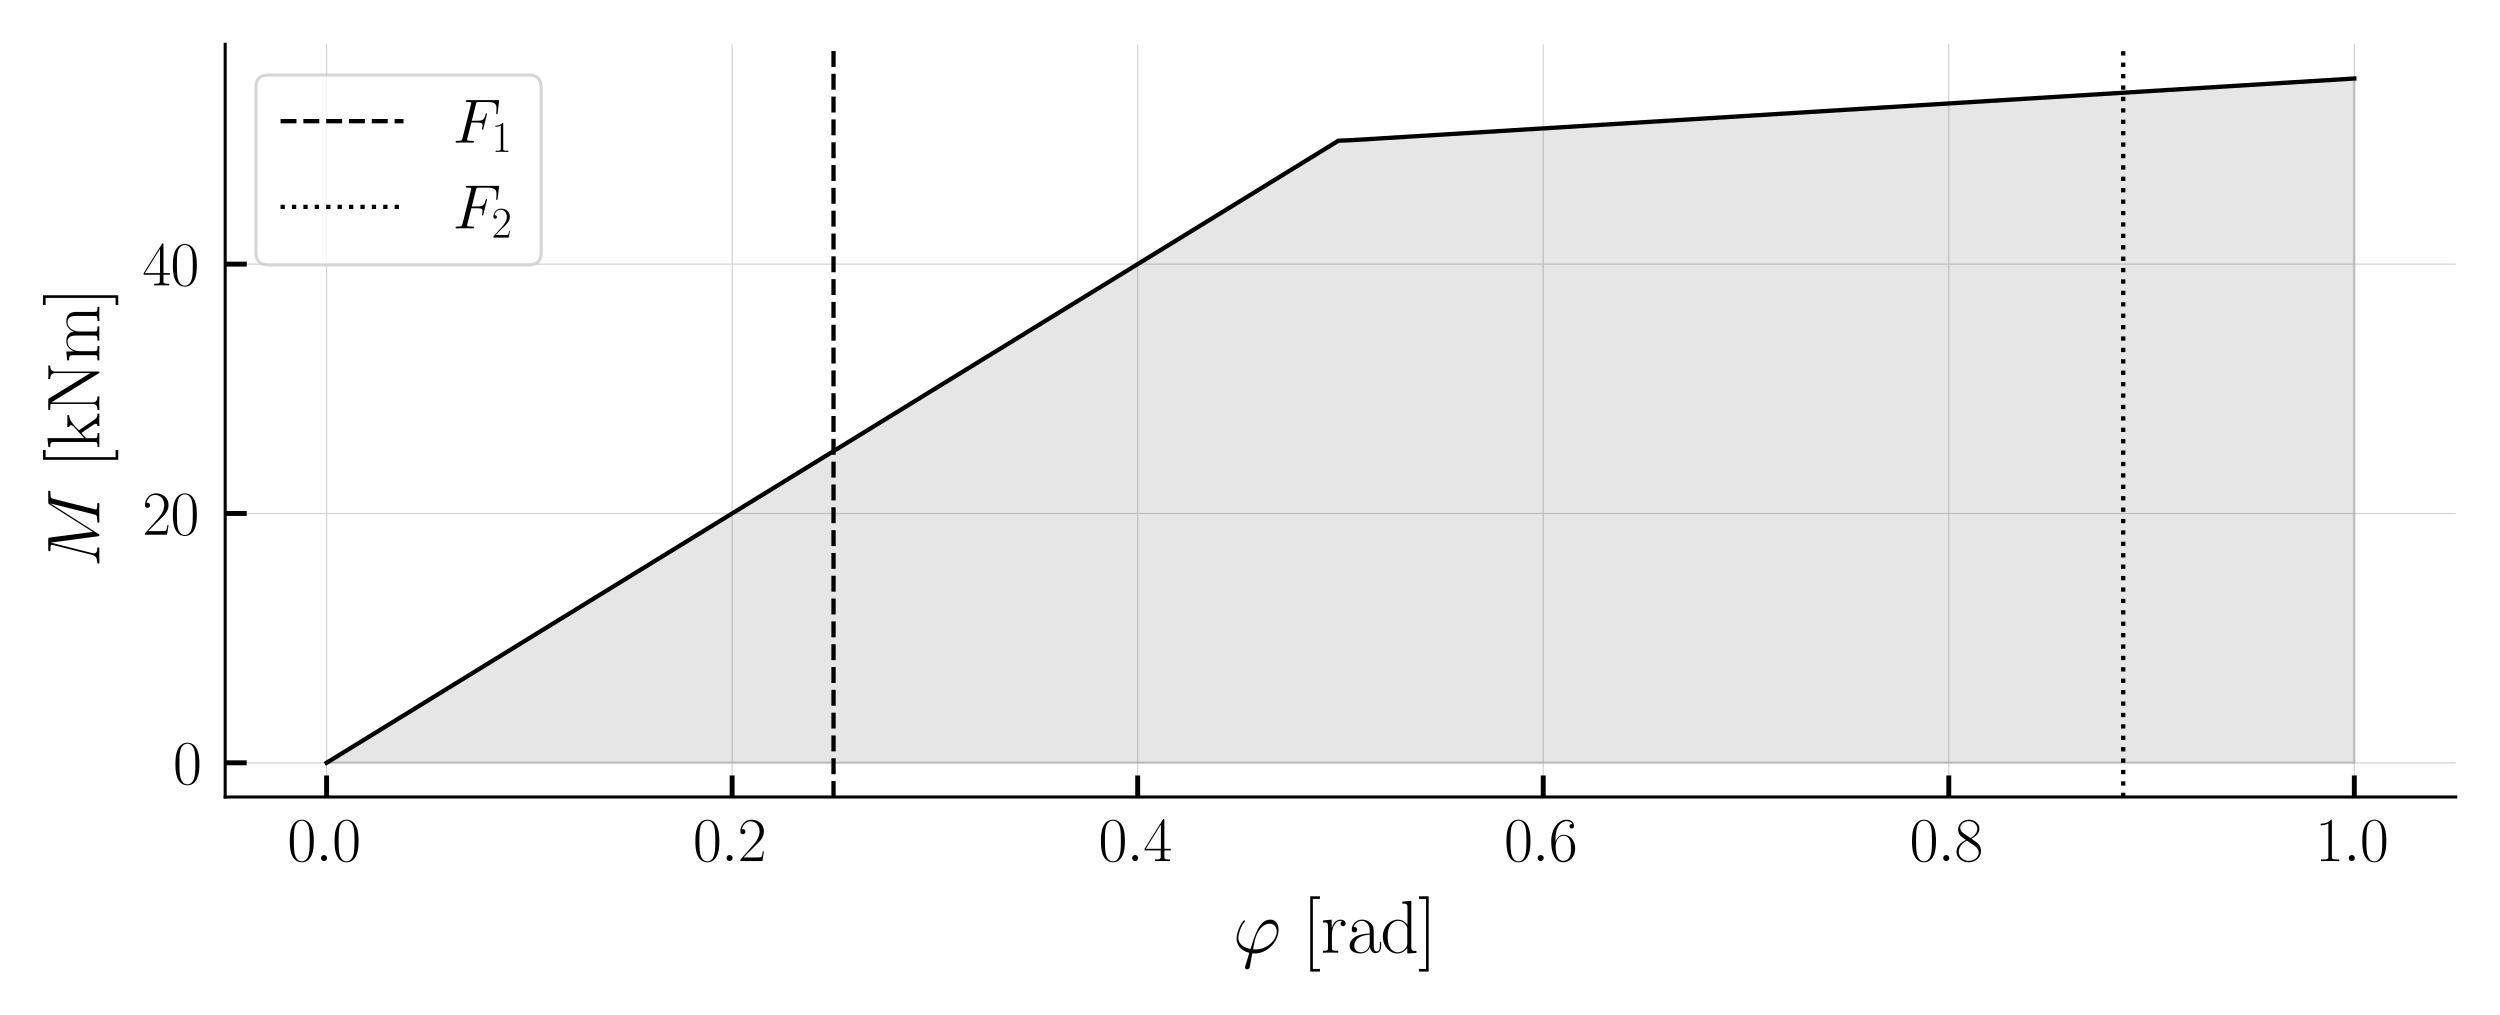 <?xml version="1.0" encoding="utf-8" standalone="no"?>
<!DOCTYPE svg PUBLIC "-//W3C//DTD SVG 1.1//EN"
  "http://www.w3.org/Graphics/SVG/1.1/DTD/svg11.dtd">
<svg xmlns:xlink="http://www.w3.org/1999/xlink" width="406.518pt" height="165.111pt" viewBox="0 0 406.518 165.111" xmlns="http://www.w3.org/2000/svg" version="1.1">
 <defs>
  <style type="text/css">*{stroke-linejoin: round; stroke-linecap: butt}</style>
 </defs>
 <g id="figure_1">
  <g id="patch_1">
   <path d="M 0 165.111 
L 406.518 165.111 
L 406.518 0 
L 0 0 
z
" style="fill: #ffffff"/>
  </g>
  <g id="axes_1">
   <g id="patch_2">
    <path d="M 36.618 129.6 
L 399.318 129.6 
L 399.318 7.2 
L 36.618 7.2 
z
" style="fill: #ffffff"/>
   </g>
   <g id="matplotlib.axis_1">
    <g id="xtick_1">
     <g id="line2d_1">
      <path d="M 53.104 129.6 
L 53.104 7.2 
" clip-path="url(#pbe69684e7f)" style="fill: none; stroke: #d3d3d3; stroke-width: 0.2; stroke-linecap: square"/>
     </g>
     <g id="line2d_2">
      <defs>
       <path id="mb1be61a47c" d="M 0 0 
L 0 -3.5 
" style="stroke: #000000; stroke-width: 0.8"/>
      </defs>
      <g>
       <use xlink:href="#mb1be61a47c" x="53.104" y="129.6" style="stroke: #000000; stroke-width: 0.8"/>
      </g>
     </g>
     <g id="text_1">
      <!-- $\mathdefault{0.0}$ -->
      <g transform="translate(46.739 140.018) scale(0.1 -0.1)">
       <defs>
        <path id="CMR17-30" d="M 2688 2038 
C 2688 2430 2682 3099 2413 3613 
C 2176 4063 1798 4224 1466 4224 
C 1158 4224 768 4082 525 3620 
C 269 3137 243 2539 243 2038 
C 243 1671 250 1112 448 623 
C 723 -39 1216 -128 1466 -128 
C 1760 -128 2208 -7 2470 604 
C 2662 1048 2688 1568 2688 2038 
z
M 1466 -26 
C 1056 -26 813 328 723 816 
C 653 1196 653 1749 653 2109 
C 653 2604 653 3015 736 3407 
C 858 3954 1216 4121 1466 4121 
C 1728 4121 2067 3947 2189 3420 
C 2272 3054 2278 2623 2278 2109 
C 2278 1691 2278 1176 2202 797 
C 2067 96 1690 -26 1466 -26 
z
" transform="scale(0.016)"/>
        <path id="CMMI12-3a" d="M 1178 307 
C 1178 492 1024 620 870 620 
C 685 620 557 467 557 313 
C 557 128 710 0 864 0 
C 1050 0 1178 153 1178 307 
z
" transform="scale(0.016)"/>
       </defs>
       <use xlink:href="#CMR17-30" transform="scale(0.996)"/>
       <use xlink:href="#CMMI12-3a" transform="translate(45.69 0) scale(0.996)"/>
       <use xlink:href="#CMR17-30" transform="translate(72.788 0) scale(0.996)"/>
      </g>
     </g>
    </g>
    <g id="xtick_2">
     <g id="line2d_3">
      <path d="M 119.05 129.6 
L 119.05 7.2 
" clip-path="url(#pbe69684e7f)" style="fill: none; stroke: #d3d3d3; stroke-width: 0.2; stroke-linecap: square"/>
     </g>
     <g id="line2d_4">
      <g>
       <use xlink:href="#mb1be61a47c" x="119.05" y="129.6" style="stroke: #000000; stroke-width: 0.8"/>
      </g>
     </g>
     <g id="text_2">
      <!-- $\mathdefault{0.2}$ -->
      <g transform="translate(112.685 140.018) scale(0.1 -0.1)">
       <defs>
        <path id="CMR17-32" d="M 2669 990 
L 2554 990 
C 2490 537 2438 460 2413 422 
C 2381 371 1920 371 1830 371 
L 602 371 
C 832 620 1280 1073 1824 1596 
C 2214 1966 2669 2400 2669 3033 
C 2669 3788 2067 4224 1395 4224 
C 691 4224 262 3603 262 3027 
C 262 2777 448 2745 525 2745 
C 589 2745 781 2783 781 3007 
C 781 3206 614 3264 525 3264 
C 486 3264 448 3257 422 3244 
C 544 3788 915 4057 1306 4057 
C 1862 4057 2227 3616 2227 3033 
C 2227 2477 1901 1998 1536 1583 
L 262 147 
L 262 0 
L 2515 0 
L 2669 990 
z
" transform="scale(0.016)"/>
       </defs>
       <use xlink:href="#CMR17-30" transform="scale(0.996)"/>
       <use xlink:href="#CMMI12-3a" transform="translate(45.69 0) scale(0.996)"/>
       <use xlink:href="#CMR17-32" transform="translate(72.788 0) scale(0.996)"/>
      </g>
     </g>
    </g>
    <g id="xtick_3">
     <g id="line2d_5">
      <path d="M 184.995 129.6 
L 184.995 7.2 
" clip-path="url(#pbe69684e7f)" style="fill: none; stroke: #d3d3d3; stroke-width: 0.2; stroke-linecap: square"/>
     </g>
     <g id="line2d_6">
      <g>
       <use xlink:href="#mb1be61a47c" x="184.995" y="129.6" style="stroke: #000000; stroke-width: 0.8"/>
      </g>
     </g>
     <g id="text_3">
      <!-- $\mathdefault{0.4}$ -->
      <g transform="translate(178.63 140.018) scale(0.1 -0.1)">
       <defs>
        <path id="CMR17-34" d="M 2150 4147 
C 2150 4281 2144 4288 2029 4288 
L 128 1254 
L 128 1088 
L 1779 1088 
L 1779 460 
C 1779 230 1766 166 1318 166 
L 1197 166 
L 1197 0 
C 1402 12 1747 12 1965 12 
C 2182 12 2528 12 2733 0 
L 2733 166 
L 2611 166 
C 2163 166 2150 230 2150 460 
L 2150 1088 
L 2803 1088 
L 2803 1254 
L 2150 1254 
L 2150 4147 
z
M 1798 3723 
L 1798 1254 
L 256 1254 
L 1798 3723 
z
" transform="scale(0.016)"/>
       </defs>
       <use xlink:href="#CMR17-30" transform="scale(0.996)"/>
       <use xlink:href="#CMMI12-3a" transform="translate(45.69 0) scale(0.996)"/>
       <use xlink:href="#CMR17-34" transform="translate(72.788 0) scale(0.996)"/>
      </g>
     </g>
    </g>
    <g id="xtick_4">
     <g id="line2d_7">
      <path d="M 250.941 129.6 
L 250.941 7.2 
" clip-path="url(#pbe69684e7f)" style="fill: none; stroke: #d3d3d3; stroke-width: 0.2; stroke-linecap: square"/>
     </g>
     <g id="line2d_8">
      <g>
       <use xlink:href="#mb1be61a47c" x="250.941" y="129.6" style="stroke: #000000; stroke-width: 0.8"/>
      </g>
     </g>
     <g id="text_4">
      <!-- $\mathdefault{0.6}$ -->
      <g transform="translate(244.576 140.018) scale(0.1 -0.1)">
       <defs>
        <path id="CMR17-36" d="M 678 2198 
C 678 3712 1395 4076 1811 4076 
C 1946 4076 2272 4049 2400 3782 
C 2298 3782 2106 3782 2106 3558 
C 2106 3385 2246 3328 2336 3328 
C 2394 3328 2566 3353 2566 3571 
C 2566 3987 2246 4224 1805 4224 
C 1043 4224 243 3411 243 2011 
C 243 257 966 -128 1478 -128 
C 2099 -128 2688 431 2688 1295 
C 2688 2101 2170 2688 1517 2688 
C 1126 2688 838 2430 678 1979 
L 678 2198 
z
M 1478 25 
C 691 25 691 1212 691 1450 
C 691 1914 909 2585 1504 2585 
C 1613 2585 1926 2585 2138 2140 
C 2253 1889 2253 1624 2253 1302 
C 2253 954 2253 696 2118 438 
C 1978 173 1773 25 1478 25 
z
" transform="scale(0.016)"/>
       </defs>
       <use xlink:href="#CMR17-30" transform="scale(0.996)"/>
       <use xlink:href="#CMMI12-3a" transform="translate(45.69 0) scale(0.996)"/>
       <use xlink:href="#CMR17-36" transform="translate(72.788 0) scale(0.996)"/>
      </g>
     </g>
    </g>
    <g id="xtick_5">
     <g id="line2d_9">
      <path d="M 316.886 129.6 
L 316.886 7.2 
" clip-path="url(#pbe69684e7f)" style="fill: none; stroke: #d3d3d3; stroke-width: 0.2; stroke-linecap: square"/>
     </g>
     <g id="line2d_10">
      <g>
       <use xlink:href="#mb1be61a47c" x="316.886" y="129.6" style="stroke: #000000; stroke-width: 0.8"/>
      </g>
     </g>
     <g id="text_5">
      <!-- $\mathdefault{0.8}$ -->
      <g transform="translate(310.521 140.018) scale(0.1 -0.1)">
       <defs>
        <path id="CMR17-38" d="M 1741 2289 
C 2144 2494 2554 2803 2554 3298 
C 2554 3884 1990 4224 1472 4224 
C 890 4224 378 3800 378 3215 
C 378 3054 416 2777 666 2533 
C 730 2469 998 2276 1171 2154 
C 883 2006 211 1652 211 945 
C 211 282 838 -128 1459 -128 
C 2144 -128 2720 366 2720 1022 
C 2720 1607 2330 1877 2074 2051 
L 1741 2289 
z
M 902 2855 
C 851 2887 595 3086 595 3388 
C 595 3781 998 4076 1459 4076 
C 1965 4076 2336 3716 2336 3298 
C 2336 2700 1670 2359 1638 2359 
C 1632 2359 1626 2359 1574 2398 
L 902 2855 
z
M 2080 1536 
C 2176 1466 2483 1253 2483 861 
C 2483 385 2010 25 1472 25 
C 890 25 448 443 448 951 
C 448 1459 838 1884 1280 2083 
L 2080 1536 
z
" transform="scale(0.016)"/>
       </defs>
       <use xlink:href="#CMR17-30" transform="scale(0.996)"/>
       <use xlink:href="#CMMI12-3a" transform="translate(45.69 0) scale(0.996)"/>
       <use xlink:href="#CMR17-38" transform="translate(72.788 0) scale(0.996)"/>
      </g>
     </g>
    </g>
    <g id="xtick_6">
     <g id="line2d_11">
      <path d="M 382.831 129.6 
L 382.831 7.2 
" clip-path="url(#pbe69684e7f)" style="fill: none; stroke: #d3d3d3; stroke-width: 0.2; stroke-linecap: square"/>
     </g>
     <g id="line2d_12">
      <g>
       <use xlink:href="#mb1be61a47c" x="382.831" y="129.6" style="stroke: #000000; stroke-width: 0.8"/>
      </g>
     </g>
     <g id="text_6">
      <!-- $\mathdefault{1.0}$ -->
      <g transform="translate(376.466 140.018) scale(0.1 -0.1)">
       <defs>
        <path id="CMR17-31" d="M 1702 4083 
C 1702 4217 1696 4224 1606 4224 
C 1357 3927 979 3833 621 3820 
C 602 3820 570 3820 563 3808 
C 557 3795 557 3782 557 3648 
C 755 3648 1088 3686 1344 3839 
L 1344 467 
C 1344 243 1331 166 781 166 
L 589 166 
L 589 0 
C 896 6 1216 12 1523 12 
C 1830 12 2150 6 2458 0 
L 2458 166 
L 2266 166 
C 1715 166 1702 236 1702 467 
L 1702 4083 
z
" transform="scale(0.016)"/>
       </defs>
       <use xlink:href="#CMR17-31" transform="scale(0.996)"/>
       <use xlink:href="#CMMI12-3a" transform="translate(45.69 0) scale(0.996)"/>
       <use xlink:href="#CMR17-30" transform="translate(72.788 0) scale(0.996)"/>
      </g>
     </g>
    </g>
    <g id="text_7">
     <!-- $\varphi$ [rad] -->
     <g transform="translate(200.477 154.922) scale(0.12 -0.12)">
      <defs>
       <path id="CMMI12-27" d="M 1926 281 
C 1818 281 1722 281 1722 313 
C 1722 326 1830 926 1869 1066 
C 2074 1883 2560 2470 3117 2470 
C 3533 2470 3725 2157 3725 1806 
C 3725 1079 2906 281 1926 281 
z
M 1651 -52 
C 1690 -58 1754 -64 1869 -64 
C 2918 -64 3885 945 3885 1953 
C 3885 2342 3712 2816 3174 2816 
C 2253 2816 1862 1519 1504 319 
C 768 460 461 849 461 1277 
C 461 1449 595 2132 966 2592 
C 1037 2675 1037 2687 1037 2700 
C 1037 2752 986 2752 973 2752 
C 800 2752 314 1819 314 1213 
C 314 498 877 108 1395 -7 
L 1062 -1111 
C 1030 -1209 1030 -1222 1030 -1248 
C 1030 -1402 1184 -1408 1197 -1408 
C 1261 -1408 1376 -1383 1427 -1254 
C 1446 -1196 1626 -182 1651 -52 
z
" transform="scale(0.016)"/>
       <path id="CMR17-5b" d="M 1504 -1600 
L 1504 -1376 
L 902 -1376 
L 902 4575 
L 1504 4575 
L 1504 4800 
L 678 4800 
L 678 -1600 
L 1504 -1600 
z
" transform="scale(0.016)"/>
       <path id="CMR17-72" d="M 960 1517 
C 960 2134 1222 2713 1702 2713 
C 1747 2713 1792 2707 1837 2687 
C 1837 2687 1696 2642 1696 2475 
C 1696 2321 1818 2257 1914 2257 
C 1990 2257 2131 2302 2131 2482 
C 2131 2687 1926 2816 1709 2816 
C 1222 2816 1011 2340 947 2115 
L 941 2115 
L 941 2816 
L 198 2745 
L 198 2578 
C 576 2578 634 2540 634 2231 
L 634 443 
C 634 198 608 166 198 166 
L 198 0 
C 352 12 646 12 813 12 
C 998 12 1325 12 1498 0 
L 1498 166 
C 1037 166 960 166 960 455 
L 960 1517 
z
" transform="scale(0.016)"/>
       <path id="CMR17-61" d="M 2304 1656 
C 2304 2048 2304 2275 2035 2534 
C 1798 2751 1523 2816 1306 2816 
C 800 2816 435 2408 435 1977 
C 435 1740 627 1728 666 1728 
C 749 1728 896 1779 896 1958 
C 896 2118 774 2188 666 2188 
C 640 2188 608 2182 589 2176 
C 723 2594 1069 2713 1293 2713 
C 1613 2713 1965 2421 1965 1875 
L 1965 1632 
C 1587 1619 1133 1568 774 1373 
C 371 1147 256 822 256 576 
C 256 77 832 -64 1171 -64 
C 1523 -64 1850 135 1990 505 
C 2003 219 2182 -39 2464 -39 
C 2598 -39 2938 51 2938 563 
L 2938 926 
L 2822 926 
L 2822 557 
C 2822 161 2650 109 2566 109 
C 2304 109 2304 446 2304 732 
L 2304 1656 
z
M 1965 887 
C 1965 323 1568 38 1216 38 
C 896 38 646 278 646 576 
C 646 771 730 1114 1101 1322 
C 1408 1497 1760 1523 1965 1536 
L 1965 887 
z
" transform="scale(0.016)"/>
       <path id="CMR17-64" d="M 1869 4345 
L 1869 4179 
C 2246 4179 2304 4141 2304 3843 
L 2304 2371 
C 2278 2403 2016 2816 1498 2816 
C 845 2816 211 2228 211 1376 
C 211 529 806 -64 1434 -64 
C 1978 -64 2259 361 2291 406 
L 2291 -64 
L 3066 -13 
L 3066 154 
C 2688 154 2630 193 2630 503 
L 2630 4416 
L 1869 4345 
z
M 2291 762 
C 2291 568 2176 393 2029 264 
C 1811 70 1594 38 1472 38 
C 1286 38 621 135 621 1369 
C 621 2636 1363 2713 1530 2713 
C 1824 2713 2061 2545 2208 2313 
C 2291 2177 2291 2157 2291 2041 
L 2291 762 
z
" transform="scale(0.016)"/>
       <path id="CMR17-5d" d="M 915 4800 
L 90 4800 
L 90 4575 
L 691 4575 
L 691 -1376 
L 90 -1376 
L 90 -1600 
L 915 -1600 
L 915 4800 
z
" transform="scale(0.016)"/>
      </defs>
      <use xlink:href="#CMMI12-27" transform="scale(0.996)"/>
      <use xlink:href="#CMR17-5b" transform="translate(93.979 0) scale(0.996)"/>
      <use xlink:href="#CMR17-72" transform="translate(118.85 0) scale(0.996)"/>
      <use xlink:href="#CMR17-61" transform="translate(154.131 0) scale(0.996)"/>
      <use xlink:href="#CMR17-64" transform="translate(199.821 0) scale(0.996)"/>
      <use xlink:href="#CMR17-5d" transform="translate(250.717 0) scale(0.996)"/>
     </g>
    </g>
   </g>
   <g id="matplotlib.axis_2">
    <g id="ytick_1">
     <g id="line2d_13">
      <path d="M 36.618 124.036 
L 399.318 124.036 
" clip-path="url(#pbe69684e7f)" style="fill: none; stroke: #d3d3d3; stroke-width: 0.2; stroke-linecap: square"/>
     </g>
     <g id="line2d_14">
      <defs>
       <path id="mfad1987a6d" d="M 0 0 
L 3.5 0 
" style="stroke: #000000; stroke-width: 0.8"/>
      </defs>
      <g>
       <use xlink:href="#mfad1987a6d" x="36.618" y="124.036" style="stroke: #000000; stroke-width: 0.8"/>
      </g>
     </g>
     <g id="text_8">
      <!-- $\mathdefault{0}$ -->
      <g transform="translate(28.137 127.496) scale(0.1 -0.1)">
       <use xlink:href="#CMR17-30" transform="scale(0.996)"/>
      </g>
     </g>
    </g>
    <g id="ytick_2">
     <g id="line2d_15">
      <path d="M 36.618 83.492 
L 399.318 83.492 
" clip-path="url(#pbe69684e7f)" style="fill: none; stroke: #d3d3d3; stroke-width: 0.2; stroke-linecap: square"/>
     </g>
     <g id="line2d_16">
      <g>
       <use xlink:href="#mfad1987a6d" x="36.618" y="83.492" style="stroke: #000000; stroke-width: 0.8"/>
      </g>
     </g>
     <g id="text_9">
      <!-- $\mathdefault{20}$ -->
      <g transform="translate(23.155 86.952) scale(0.1 -0.1)">
       <use xlink:href="#CMR17-32" transform="scale(0.996)"/>
       <use xlink:href="#CMR17-30" transform="translate(45.69 0) scale(0.996)"/>
      </g>
     </g>
    </g>
    <g id="ytick_3">
     <g id="line2d_17">
      <path d="M 36.618 42.948 
L 399.318 42.948 
" clip-path="url(#pbe69684e7f)" style="fill: none; stroke: #d3d3d3; stroke-width: 0.2; stroke-linecap: square"/>
     </g>
     <g id="line2d_18">
      <g>
       <use xlink:href="#mfad1987a6d" x="36.618" y="42.948" style="stroke: #000000; stroke-width: 0.8"/>
      </g>
     </g>
     <g id="text_10">
      <!-- $\mathdefault{40}$ -->
      <g transform="translate(23.155 46.407) scale(0.1 -0.1)">
       <use xlink:href="#CMR17-34" transform="scale(0.996)"/>
       <use xlink:href="#CMR17-30" transform="translate(45.69 0) scale(0.996)"/>
      </g>
     </g>
    </g>
    <g id="text_11">
     <!-- $M$ [kNm] -->
     <g transform="translate(16.166 92.244) rotate(-90) scale(0.12 -0.12)">
      <defs>
       <path id="CMMI12-4d" d="M 5811 3886 
C 5869 4102 5882 4166 6336 4166 
C 6458 4166 6515 4166 6515 4287 
C 6515 4352 6470 4352 6349 4352 
L 5581 4352 
C 5421 4352 5414 4345 5344 4243 
L 3008 567 
L 2528 4211 
C 2509 4352 2502 4352 2336 4352 
L 1542 4352 
C 1421 4352 1363 4352 1363 4230 
C 1363 4166 1421 4166 1517 4166 
C 1907 4166 1907 4115 1907 4045 
C 1907 4032 1907 3994 1882 3898 
L 1062 650 
C 986 344 838 204 410 185 
C 390 185 314 179 314 70 
C 314 0 371 0 397 0 
C 525 0 851 12 979 12 
L 1286 12 
C 1376 12 1485 0 1574 0 
C 1619 0 1690 0 1690 121 
C 1690 179 1626 185 1600 185 
C 1389 191 1184 230 1184 459 
C 1184 523 1184 529 1210 618 
L 2093 4128 
L 2099 4128 
L 2630 172 
C 2650 19 2656 0 2714 0 
C 2784 0 2816 51 2848 108 
L 5421 4159 
L 5427 4159 
L 4499 472 
C 4442 249 4429 185 3981 185 
C 3859 185 3795 185 3795 70 
C 3795 0 3853 0 3891 0 
C 4000 0 4128 12 4237 12 
L 4992 12 
C 5101 12 5235 0 5344 0 
C 5395 0 5466 0 5466 121 
C 5466 185 5408 185 5312 185 
C 4922 185 4922 236 4922 300 
C 4922 306 4922 351 4934 402 
L 5811 3886 
z
" transform="scale(0.016)"/>
       <path id="CMR17-6b" d="M 1670 1679 
C 1664 1692 1632 1730 1632 1749 
C 1632 1762 2086 2175 2144 2226 
C 2509 2532 2739 2563 2906 2570 
L 2906 2735 
C 2867 2735 2854 2735 2848 2729 
L 2534 2722 
C 2355 2722 2080 2722 1907 2735 
L 1907 2570 
C 1997 2563 2061 2513 2061 2423 
C 2061 2296 1933 2175 1926 2175 
L 960 1298 
L 960 4416 
L 198 4345 
L 198 4179 
C 576 4179 634 4141 634 3835 
L 634 439 
C 634 198 608 166 198 166 
L 198 0 
C 352 12 634 12 794 12 
C 954 12 1235 12 1389 0 
L 1389 166 
C 979 166 954 191 954 439 
L 954 1139 
L 1395 1540 
L 2042 586 
C 2118 471 2182 382 2182 299 
C 2182 185 2067 166 1990 166 
L 1990 0 
C 2144 12 2419 12 2579 12 
C 2694 12 2931 6 3040 0 
L 3040 166 
C 2739 166 2669 223 2477 503 
L 1670 1679 
z
" transform="scale(0.016)"/>
       <path id="CMR17-4e" d="M 1312 4275 
C 1267 4345 1261 4352 1139 4352 
L 326 4352 
L 326 4185 
L 448 4185 
C 704 4185 819 4153 838 4147 
L 838 624 
C 838 465 838 166 326 166 
L 326 0 
C 474 12 742 12 902 12 
C 1062 12 1331 12 1478 0 
L 1478 166 
C 966 166 966 465 966 624 
L 966 4057 
C 1011 4019 1011 4007 1056 3943 
L 3430 76 
C 3475 0 3494 0 3526 0 
C 3590 0 3590 19 3590 140 
L 3590 3726 
C 3590 3885 3590 4185 4102 4185 
L 4102 4352 
C 3955 4339 3686 4339 3526 4339 
C 3366 4339 3098 4339 2950 4352 
L 2950 4185 
C 3462 4185 3462 3885 3462 3726 
L 3462 777 
L 1312 4275 
z
" transform="scale(0.016)"/>
       <path id="CMR17-6d" d="M 4326 1954 
C 4326 2276 4269 2816 3507 2816 
C 3072 2816 2771 2520 2656 2173 
L 2650 2173 
C 2573 2700 2195 2816 1837 2816 
C 1331 2816 1069 2424 973 2166 
L 966 2166 
L 966 2816 
L 211 2745 
L 211 2578 
C 589 2578 646 2540 646 2231 
L 646 443 
C 646 198 621 166 211 166 
L 211 0 
C 365 12 646 12 813 12 
C 979 12 1267 12 1421 0 
L 1421 166 
C 1011 166 986 192 986 443 
L 986 1678 
C 986 2269 1344 2713 1792 2713 
C 2266 2713 2317 2289 2317 1980 
L 2317 443 
C 2317 198 2291 166 1882 166 
L 1882 0 
C 2035 12 2317 12 2483 12 
C 2650 12 2938 12 3091 0 
L 3091 166 
C 2682 166 2656 192 2656 443 
L 2656 1678 
C 2656 2269 3014 2713 3462 2713 
C 3936 2713 3987 2289 3987 1980 
L 3987 443 
C 3987 198 3962 166 3552 166 
L 3552 0 
C 3706 12 3987 12 4154 12 
C 4320 12 4608 12 4762 0 
L 4762 166 
C 4352 166 4326 192 4326 443 
L 4326 1954 
z
" transform="scale(0.016)"/>
      </defs>
      <use xlink:href="#CMMI12-4d" transform="scale(0.996)"/>
      <use xlink:href="#CMR17-5b" transform="translate(134.856 0) scale(0.996)"/>
      <use xlink:href="#CMR17-6b" transform="translate(159.727 0) scale(0.996)"/>
      <use xlink:href="#CMR17-4e" transform="translate(208.02 0) scale(0.996)"/>
      <use xlink:href="#CMR17-6d" transform="translate(277.092 0) scale(0.996)"/>
      <use xlink:href="#CMR17-5d" transform="translate(354.012 0) scale(0.996)"/>
     </g>
    </g>
   </g>
   <g id="PolyCollection_1">
    <defs>
     <path id="m2bce9f1778" d="M 53.104 -41.074 
L 53.104 -41.074 
L 53.765 -41.481 
L 54.426 -41.887 
L 55.087 -42.293 
L 55.747 -42.699 
L 56.408 -43.106 
L 57.069 -43.512 
L 57.73 -43.918 
L 58.39 -44.325 
L 59.051 -44.731 
L 59.712 -45.137 
L 60.373 -45.543 
L 61.034 -45.95 
L 61.694 -46.356 
L 62.355 -46.762 
L 63.016 -47.168 
L 63.677 -47.575 
L 64.337 -47.981 
L 64.998 -48.387 
L 65.659 -48.793 
L 66.32 -49.2 
L 66.981 -49.606 
L 67.641 -50.012 
L 68.302 -50.418 
L 68.963 -50.825 
L 69.624 -51.231 
L 70.284 -51.637 
L 70.945 -52.043 
L 71.606 -52.45 
L 72.267 -52.856 
L 72.927 -53.262 
L 73.588 -53.668 
L 74.249 -54.075 
L 74.91 -54.481 
L 75.571 -54.887 
L 76.231 -55.293 
L 76.892 -55.7 
L 77.553 -56.106 
L 78.214 -56.512 
L 78.874 -56.918 
L 79.535 -57.325 
L 80.196 -57.731 
L 80.857 -58.137 
L 81.518 -58.543 
L 82.178 -58.95 
L 82.839 -59.356 
L 83.5 -59.762 
L 84.161 -60.168 
L 84.821 -60.575 
L 85.482 -60.981 
L 86.143 -61.387 
L 86.804 -61.793 
L 87.465 -62.2 
L 88.125 -62.606 
L 88.786 -63.012 
L 89.447 -63.418 
L 90.108 -63.825 
L 90.768 -64.231 
L 91.429 -64.637 
L 92.09 -65.043 
L 92.751 -65.45 
L 93.412 -65.856 
L 94.072 -66.262 
L 94.733 -66.668 
L 95.394 -67.075 
L 96.055 -67.481 
L 96.715 -67.887 
L 97.376 -68.293 
L 98.037 -68.7 
L 98.698 -69.106 
L 99.359 -69.512 
L 100.019 -69.918 
L 100.68 -70.325 
L 101.341 -70.731 
L 102.002 -71.137 
L 102.662 -71.543 
L 103.323 -71.95 
L 103.984 -72.356 
L 104.645 -72.762 
L 105.306 -73.168 
L 105.966 -73.575 
L 106.627 -73.981 
L 107.288 -74.387 
L 107.949 -74.793 
L 108.609 -75.2 
L 109.27 -75.606 
L 109.931 -76.012 
L 110.592 -76.419 
L 111.252 -76.825 
L 111.913 -77.231 
L 112.574 -77.637 
L 113.235 -78.044 
L 113.896 -78.45 
L 114.556 -78.856 
L 115.217 -79.262 
L 115.878 -79.669 
L 116.539 -80.075 
L 117.199 -80.481 
L 117.86 -80.887 
L 118.521 -81.294 
L 119.182 -81.7 
L 119.843 -82.106 
L 120.503 -82.512 
L 121.164 -82.919 
L 121.825 -83.325 
L 122.486 -83.731 
L 123.146 -84.137 
L 123.807 -84.544 
L 124.468 -84.95 
L 125.129 -85.356 
L 125.79 -85.762 
L 126.45 -86.169 
L 127.111 -86.575 
L 127.772 -86.981 
L 128.433 -87.387 
L 129.093 -87.794 
L 129.754 -88.2 
L 130.415 -88.606 
L 131.076 -89.012 
L 131.737 -89.419 
L 132.397 -89.825 
L 133.058 -90.231 
L 133.719 -90.637 
L 134.38 -91.044 
L 135.04 -91.45 
L 135.701 -91.856 
L 136.362 -92.262 
L 137.023 -92.669 
L 137.684 -93.075 
L 138.344 -93.481 
L 139.005 -93.887 
L 139.666 -94.294 
L 140.327 -94.7 
L 140.987 -95.106 
L 141.648 -95.512 
L 142.309 -95.919 
L 142.97 -96.325 
L 143.631 -96.731 
L 144.291 -97.137 
L 144.952 -97.544 
L 145.613 -97.95 
L 146.274 -98.356 
L 146.934 -98.762 
L 147.595 -99.169 
L 148.256 -99.575 
L 148.917 -99.981 
L 149.578 -100.387 
L 150.238 -100.794 
L 150.899 -101.2 
L 151.56 -101.606 
L 152.221 -102.012 
L 152.881 -102.419 
L 153.542 -102.825 
L 154.203 -103.231 
L 154.864 -103.637 
L 155.524 -104.044 
L 156.185 -104.45 
L 156.846 -104.856 
L 157.507 -105.262 
L 158.168 -105.669 
L 158.828 -106.075 
L 159.489 -106.481 
L 160.15 -106.887 
L 160.811 -107.294 
L 161.471 -107.7 
L 162.132 -108.106 
L 162.793 -108.512 
L 163.454 -108.919 
L 164.115 -109.325 
L 164.775 -109.731 
L 165.436 -110.138 
L 166.097 -110.544 
L 166.758 -110.95 
L 167.418 -111.356 
L 168.079 -111.763 
L 168.74 -112.169 
L 169.401 -112.575 
L 170.062 -112.981 
L 170.722 -113.388 
L 171.383 -113.794 
L 172.044 -114.2 
L 172.705 -114.606 
L 173.365 -115.013 
L 174.026 -115.419 
L 174.687 -115.825 
L 175.348 -116.231 
L 176.009 -116.638 
L 176.669 -117.044 
L 177.33 -117.45 
L 177.991 -117.856 
L 178.652 -118.263 
L 179.312 -118.669 
L 179.973 -119.075 
L 180.634 -119.481 
L 181.295 -119.888 
L 181.956 -120.294 
L 182.616 -120.7 
L 183.277 -121.106 
L 183.938 -121.513 
L 184.599 -121.919 
L 185.259 -122.325 
L 185.92 -122.731 
L 186.581 -123.138 
L 187.242 -123.544 
L 187.903 -123.95 
L 188.563 -124.356 
L 189.224 -124.763 
L 189.885 -125.169 
L 190.546 -125.575 
L 191.206 -125.981 
L 191.867 -126.388 
L 192.528 -126.794 
L 193.189 -127.2 
L 193.85 -127.606 
L 194.51 -128.013 
L 195.171 -128.419 
L 195.832 -128.825 
L 196.493 -129.231 
L 197.153 -129.638 
L 197.814 -130.044 
L 198.475 -130.45 
L 199.136 -130.856 
L 199.796 -131.263 
L 200.457 -131.669 
L 201.118 -132.075 
L 201.779 -132.481 
L 202.44 -132.888 
L 203.1 -133.294 
L 203.761 -133.7 
L 204.422 -134.106 
L 205.083 -134.513 
L 205.743 -134.919 
L 206.404 -135.325 
L 207.065 -135.731 
L 207.726 -136.138 
L 208.387 -136.544 
L 209.047 -136.95 
L 209.708 -137.356 
L 210.369 -137.763 
L 211.03 -138.169 
L 211.69 -138.575 
L 212.351 -138.981 
L 213.012 -139.388 
L 213.673 -139.794 
L 214.334 -140.2 
L 214.994 -140.606 
L 215.655 -141.013 
L 216.316 -141.419 
L 216.977 -141.825 
L 217.637 -142.232 
L 218.298 -142.232 
L 218.959 -142.272 
L 219.62 -142.313 
L 220.281 -142.353 
L 220.941 -142.394 
L 221.602 -142.435 
L 222.263 -142.475 
L 222.924 -142.516 
L 223.584 -142.557 
L 224.245 -142.597 
L 224.906 -142.638 
L 225.567 -142.678 
L 226.228 -142.719 
L 226.888 -142.76 
L 227.549 -142.8 
L 228.21 -142.841 
L 228.871 -142.882 
L 229.531 -142.922 
L 230.192 -142.963 
L 230.853 -143.003 
L 231.514 -143.044 
L 232.175 -143.085 
L 232.835 -143.125 
L 233.496 -143.166 
L 234.157 -143.207 
L 234.818 -143.247 
L 235.478 -143.288 
L 236.139 -143.328 
L 236.8 -143.369 
L 237.461 -143.41 
L 238.122 -143.45 
L 238.782 -143.491 
L 239.443 -143.532 
L 240.104 -143.572 
L 240.765 -143.613 
L 241.425 -143.653 
L 242.086 -143.694 
L 242.747 -143.735 
L 243.408 -143.775 
L 244.068 -143.816 
L 244.729 -143.857 
L 245.39 -143.897 
L 246.051 -143.938 
L 246.712 -143.978 
L 247.372 -144.019 
L 248.033 -144.06 
L 248.694 -144.1 
L 249.355 -144.141 
L 250.015 -144.182 
L 250.676 -144.222 
L 251.337 -144.263 
L 251.998 -144.303 
L 252.659 -144.344 
L 253.319 -144.385 
L 253.98 -144.425 
L 254.641 -144.466 
L 255.302 -144.507 
L 255.962 -144.547 
L 256.623 -144.588 
L 257.284 -144.628 
L 257.945 -144.669 
L 258.606 -144.71 
L 259.266 -144.75 
L 259.927 -144.791 
L 260.588 -144.832 
L 261.249 -144.872 
L 261.909 -144.913 
L 262.57 -144.953 
L 263.231 -144.994 
L 263.892 -145.035 
L 264.553 -145.075 
L 265.213 -145.116 
L 265.874 -145.157 
L 266.535 -145.197 
L 267.196 -145.238 
L 267.856 -145.278 
L 268.517 -145.319 
L 269.178 -145.36 
L 269.839 -145.4 
L 270.5 -145.441 
L 271.16 -145.482 
L 271.821 -145.522 
L 272.482 -145.563 
L 273.143 -145.603 
L 273.803 -145.644 
L 274.464 -145.685 
L 275.125 -145.725 
L 275.786 -145.766 
L 276.447 -145.807 
L 277.107 -145.847 
L 277.768 -145.888 
L 278.429 -145.928 
L 279.09 -145.969 
L 279.75 -146.01 
L 280.411 -146.05 
L 281.072 -146.091 
L 281.733 -146.132 
L 282.394 -146.172 
L 283.054 -146.213 
L 283.715 -146.253 
L 284.376 -146.294 
L 285.037 -146.335 
L 285.697 -146.375 
L 286.358 -146.416 
L 287.019 -146.457 
L 287.68 -146.497 
L 288.34 -146.538 
L 289.001 -146.578 
L 289.662 -146.619 
L 290.323 -146.66 
L 290.984 -146.7 
L 291.644 -146.741 
L 292.305 -146.782 
L 292.966 -146.822 
L 293.627 -146.863 
L 294.287 -146.903 
L 294.948 -146.944 
L 295.609 -146.985 
L 296.27 -147.025 
L 296.931 -147.066 
L 297.591 -147.107 
L 298.252 -147.147 
L 298.913 -147.188 
L 299.574 -147.228 
L 300.234 -147.269 
L 300.895 -147.31 
L 301.556 -147.35 
L 302.217 -147.391 
L 302.878 -147.432 
L 303.538 -147.472 
L 304.199 -147.513 
L 304.86 -147.553 
L 305.521 -147.594 
L 306.181 -147.635 
L 306.842 -147.675 
L 307.503 -147.716 
L 308.164 -147.757 
L 308.825 -147.797 
L 309.485 -147.838 
L 310.146 -147.878 
L 310.807 -147.919 
L 311.468 -147.96 
L 312.128 -148 
L 312.789 -148.041 
L 313.45 -148.082 
L 314.111 -148.122 
L 314.772 -148.163 
L 315.432 -148.203 
L 316.093 -148.244 
L 316.754 -148.285 
L 317.415 -148.325 
L 318.075 -148.366 
L 318.736 -148.407 
L 319.397 -148.447 
L 320.058 -148.488 
L 320.719 -148.528 
L 321.379 -148.569 
L 322.04 -148.61 
L 322.701 -148.65 
L 323.362 -148.691 
L 324.022 -148.732 
L 324.683 -148.772 
L 325.344 -148.813 
L 326.005 -148.853 
L 326.666 -148.894 
L 327.326 -148.935 
L 327.987 -148.975 
L 328.648 -149.016 
L 329.309 -149.057 
L 329.969 -149.097 
L 330.63 -149.138 
L 331.291 -149.178 
L 331.952 -149.219 
L 332.612 -149.26 
L 333.273 -149.3 
L 333.934 -149.341 
L 334.595 -149.382 
L 335.256 -149.422 
L 335.916 -149.463 
L 336.577 -149.503 
L 337.238 -149.544 
L 337.899 -149.585 
L 338.559 -149.625 
L 339.22 -149.666 
L 339.881 -149.707 
L 340.542 -149.747 
L 341.203 -149.788 
L 341.863 -149.828 
L 342.524 -149.869 
L 343.185 -149.91 
L 343.846 -149.95 
L 344.506 -149.991 
L 345.167 -150.032 
L 345.828 -150.072 
L 346.489 -150.113 
L 347.15 -150.153 
L 347.81 -150.194 
L 348.471 -150.235 
L 349.132 -150.275 
L 349.793 -150.316 
L 350.453 -150.357 
L 351.114 -150.397 
L 351.775 -150.438 
L 352.436 -150.478 
L 353.097 -150.519 
L 353.757 -150.56 
L 354.418 -150.6 
L 355.079 -150.641 
L 355.74 -150.682 
L 356.4 -150.722 
L 357.061 -150.763 
L 357.722 -150.803 
L 358.383 -150.844 
L 359.044 -150.885 
L 359.704 -150.925 
L 360.365 -150.966 
L 361.026 -151.007 
L 361.687 -151.047 
L 362.347 -151.088 
L 363.008 -151.128 
L 363.669 -151.169 
L 364.33 -151.21 
L 364.991 -151.25 
L 365.651 -151.291 
L 366.312 -151.332 
L 366.973 -151.372 
L 367.634 -151.413 
L 368.294 -151.453 
L 368.955 -151.494 
L 369.616 -151.535 
L 370.277 -151.575 
L 370.938 -151.616 
L 371.598 -151.657 
L 372.259 -151.697 
L 372.92 -151.738 
L 373.581 -151.778 
L 374.241 -151.819 
L 374.902 -151.86 
L 375.563 -151.9 
L 376.224 -151.941 
L 376.884 -151.982 
L 377.545 -152.022 
L 378.206 -152.063 
L 378.867 -152.103 
L 379.528 -152.144 
L 380.188 -152.185 
L 380.849 -152.225 
L 381.51 -152.266 
L 382.171 -152.307 
L 382.831 -152.347 
L 382.831 -41.074 
L 382.831 -41.074 
L 382.171 -41.074 
L 381.51 -41.074 
L 380.849 -41.074 
L 380.188 -41.074 
L 379.528 -41.074 
L 378.867 -41.074 
L 378.206 -41.074 
L 377.545 -41.074 
L 376.884 -41.074 
L 376.224 -41.074 
L 375.563 -41.074 
L 374.902 -41.074 
L 374.241 -41.074 
L 373.581 -41.074 
L 372.92 -41.074 
L 372.259 -41.074 
L 371.598 -41.074 
L 370.938 -41.074 
L 370.277 -41.074 
L 369.616 -41.074 
L 368.955 -41.074 
L 368.294 -41.074 
L 367.634 -41.074 
L 366.973 -41.074 
L 366.312 -41.074 
L 365.651 -41.074 
L 364.991 -41.074 
L 364.33 -41.074 
L 363.669 -41.074 
L 363.008 -41.074 
L 362.347 -41.074 
L 361.687 -41.074 
L 361.026 -41.074 
L 360.365 -41.074 
L 359.704 -41.074 
L 359.044 -41.074 
L 358.383 -41.074 
L 357.722 -41.074 
L 357.061 -41.074 
L 356.4 -41.074 
L 355.74 -41.074 
L 355.079 -41.074 
L 354.418 -41.074 
L 353.757 -41.074 
L 353.097 -41.074 
L 352.436 -41.074 
L 351.775 -41.074 
L 351.114 -41.074 
L 350.453 -41.074 
L 349.793 -41.074 
L 349.132 -41.074 
L 348.471 -41.074 
L 347.81 -41.074 
L 347.15 -41.074 
L 346.489 -41.074 
L 345.828 -41.074 
L 345.167 -41.074 
L 344.506 -41.074 
L 343.846 -41.074 
L 343.185 -41.074 
L 342.524 -41.074 
L 341.863 -41.074 
L 341.203 -41.074 
L 340.542 -41.074 
L 339.881 -41.074 
L 339.22 -41.074 
L 338.559 -41.074 
L 337.899 -41.074 
L 337.238 -41.074 
L 336.577 -41.074 
L 335.916 -41.074 
L 335.256 -41.074 
L 334.595 -41.074 
L 333.934 -41.074 
L 333.273 -41.074 
L 332.612 -41.074 
L 331.952 -41.074 
L 331.291 -41.074 
L 330.63 -41.074 
L 329.969 -41.074 
L 329.309 -41.074 
L 328.648 -41.074 
L 327.987 -41.074 
L 327.326 -41.074 
L 326.666 -41.074 
L 326.005 -41.074 
L 325.344 -41.074 
L 324.683 -41.074 
L 324.022 -41.074 
L 323.362 -41.074 
L 322.701 -41.074 
L 322.04 -41.074 
L 321.379 -41.074 
L 320.719 -41.074 
L 320.058 -41.074 
L 319.397 -41.074 
L 318.736 -41.074 
L 318.075 -41.074 
L 317.415 -41.074 
L 316.754 -41.074 
L 316.093 -41.074 
L 315.432 -41.074 
L 314.772 -41.074 
L 314.111 -41.074 
L 313.45 -41.074 
L 312.789 -41.074 
L 312.128 -41.074 
L 311.468 -41.074 
L 310.807 -41.074 
L 310.146 -41.074 
L 309.485 -41.074 
L 308.825 -41.074 
L 308.164 -41.074 
L 307.503 -41.074 
L 306.842 -41.074 
L 306.181 -41.074 
L 305.521 -41.074 
L 304.86 -41.074 
L 304.199 -41.074 
L 303.538 -41.074 
L 302.878 -41.074 
L 302.217 -41.074 
L 301.556 -41.074 
L 300.895 -41.074 
L 300.234 -41.074 
L 299.574 -41.074 
L 298.913 -41.074 
L 298.252 -41.074 
L 297.591 -41.074 
L 296.931 -41.074 
L 296.27 -41.074 
L 295.609 -41.074 
L 294.948 -41.074 
L 294.287 -41.074 
L 293.627 -41.074 
L 292.966 -41.074 
L 292.305 -41.074 
L 291.644 -41.074 
L 290.984 -41.074 
L 290.323 -41.074 
L 289.662 -41.074 
L 289.001 -41.074 
L 288.34 -41.074 
L 287.68 -41.074 
L 287.019 -41.074 
L 286.358 -41.074 
L 285.697 -41.074 
L 285.037 -41.074 
L 284.376 -41.074 
L 283.715 -41.074 
L 283.054 -41.074 
L 282.394 -41.074 
L 281.733 -41.074 
L 281.072 -41.074 
L 280.411 -41.074 
L 279.75 -41.074 
L 279.09 -41.074 
L 278.429 -41.074 
L 277.768 -41.074 
L 277.107 -41.074 
L 276.447 -41.074 
L 275.786 -41.074 
L 275.125 -41.074 
L 274.464 -41.074 
L 273.803 -41.074 
L 273.143 -41.074 
L 272.482 -41.074 
L 271.821 -41.074 
L 271.16 -41.074 
L 270.5 -41.074 
L 269.839 -41.074 
L 269.178 -41.074 
L 268.517 -41.074 
L 267.856 -41.074 
L 267.196 -41.074 
L 266.535 -41.074 
L 265.874 -41.074 
L 265.213 -41.074 
L 264.553 -41.074 
L 263.892 -41.074 
L 263.231 -41.074 
L 262.57 -41.074 
L 261.909 -41.074 
L 261.249 -41.074 
L 260.588 -41.074 
L 259.927 -41.074 
L 259.266 -41.074 
L 258.606 -41.074 
L 257.945 -41.074 
L 257.284 -41.074 
L 256.623 -41.074 
L 255.962 -41.074 
L 255.302 -41.074 
L 254.641 -41.074 
L 253.98 -41.074 
L 253.319 -41.074 
L 252.659 -41.074 
L 251.998 -41.074 
L 251.337 -41.074 
L 250.676 -41.074 
L 250.015 -41.074 
L 249.355 -41.074 
L 248.694 -41.074 
L 248.033 -41.074 
L 247.372 -41.074 
L 246.712 -41.074 
L 246.051 -41.074 
L 245.39 -41.074 
L 244.729 -41.074 
L 244.068 -41.074 
L 243.408 -41.074 
L 242.747 -41.074 
L 242.086 -41.074 
L 241.425 -41.074 
L 240.765 -41.074 
L 240.104 -41.074 
L 239.443 -41.074 
L 238.782 -41.074 
L 238.122 -41.074 
L 237.461 -41.074 
L 236.8 -41.074 
L 236.139 -41.074 
L 235.478 -41.074 
L 234.818 -41.074 
L 234.157 -41.074 
L 233.496 -41.074 
L 232.835 -41.074 
L 232.175 -41.074 
L 231.514 -41.074 
L 230.853 -41.074 
L 230.192 -41.074 
L 229.531 -41.074 
L 228.871 -41.074 
L 228.21 -41.074 
L 227.549 -41.074 
L 226.888 -41.074 
L 226.228 -41.074 
L 225.567 -41.074 
L 224.906 -41.074 
L 224.245 -41.074 
L 223.584 -41.074 
L 222.924 -41.074 
L 222.263 -41.074 
L 221.602 -41.074 
L 220.941 -41.074 
L 220.281 -41.074 
L 219.62 -41.074 
L 218.959 -41.074 
L 218.298 -41.074 
L 217.637 -41.074 
L 216.977 -41.074 
L 216.316 -41.074 
L 215.655 -41.074 
L 214.994 -41.074 
L 214.334 -41.074 
L 213.673 -41.074 
L 213.012 -41.074 
L 212.351 -41.074 
L 211.69 -41.074 
L 211.03 -41.074 
L 210.369 -41.074 
L 209.708 -41.074 
L 209.047 -41.074 
L 208.387 -41.074 
L 207.726 -41.074 
L 207.065 -41.074 
L 206.404 -41.074 
L 205.743 -41.074 
L 205.083 -41.074 
L 204.422 -41.074 
L 203.761 -41.074 
L 203.1 -41.074 
L 202.44 -41.074 
L 201.779 -41.074 
L 201.118 -41.074 
L 200.457 -41.074 
L 199.796 -41.074 
L 199.136 -41.074 
L 198.475 -41.074 
L 197.814 -41.074 
L 197.153 -41.074 
L 196.493 -41.074 
L 195.832 -41.074 
L 195.171 -41.074 
L 194.51 -41.074 
L 193.85 -41.074 
L 193.189 -41.074 
L 192.528 -41.074 
L 191.867 -41.074 
L 191.206 -41.074 
L 190.546 -41.074 
L 189.885 -41.074 
L 189.224 -41.074 
L 188.563 -41.074 
L 187.903 -41.074 
L 187.242 -41.074 
L 186.581 -41.074 
L 185.92 -41.074 
L 185.259 -41.074 
L 184.599 -41.074 
L 183.938 -41.074 
L 183.277 -41.074 
L 182.616 -41.074 
L 181.956 -41.074 
L 181.295 -41.074 
L 180.634 -41.074 
L 179.973 -41.074 
L 179.312 -41.074 
L 178.652 -41.074 
L 177.991 -41.074 
L 177.33 -41.074 
L 176.669 -41.074 
L 176.009 -41.074 
L 175.348 -41.074 
L 174.687 -41.074 
L 174.026 -41.074 
L 173.365 -41.074 
L 172.705 -41.074 
L 172.044 -41.074 
L 171.383 -41.074 
L 170.722 -41.074 
L 170.062 -41.074 
L 169.401 -41.074 
L 168.74 -41.074 
L 168.079 -41.074 
L 167.418 -41.074 
L 166.758 -41.074 
L 166.097 -41.074 
L 165.436 -41.074 
L 164.775 -41.074 
L 164.115 -41.074 
L 163.454 -41.074 
L 162.793 -41.074 
L 162.132 -41.074 
L 161.471 -41.074 
L 160.811 -41.074 
L 160.15 -41.074 
L 159.489 -41.074 
L 158.828 -41.074 
L 158.168 -41.074 
L 157.507 -41.074 
L 156.846 -41.074 
L 156.185 -41.074 
L 155.524 -41.074 
L 154.864 -41.074 
L 154.203 -41.074 
L 153.542 -41.074 
L 152.881 -41.074 
L 152.221 -41.074 
L 151.56 -41.074 
L 150.899 -41.074 
L 150.238 -41.074 
L 149.578 -41.074 
L 148.917 -41.074 
L 148.256 -41.074 
L 147.595 -41.074 
L 146.934 -41.074 
L 146.274 -41.074 
L 145.613 -41.074 
L 144.952 -41.074 
L 144.291 -41.074 
L 143.631 -41.074 
L 142.97 -41.074 
L 142.309 -41.074 
L 141.648 -41.074 
L 140.987 -41.074 
L 140.327 -41.074 
L 139.666 -41.074 
L 139.005 -41.074 
L 138.344 -41.074 
L 137.684 -41.074 
L 137.023 -41.074 
L 136.362 -41.074 
L 135.701 -41.074 
L 135.04 -41.074 
L 134.38 -41.074 
L 133.719 -41.074 
L 133.058 -41.074 
L 132.397 -41.074 
L 131.737 -41.074 
L 131.076 -41.074 
L 130.415 -41.074 
L 129.754 -41.074 
L 129.093 -41.074 
L 128.433 -41.074 
L 127.772 -41.074 
L 127.111 -41.074 
L 126.45 -41.074 
L 125.79 -41.074 
L 125.129 -41.074 
L 124.468 -41.074 
L 123.807 -41.074 
L 123.146 -41.074 
L 122.486 -41.074 
L 121.825 -41.074 
L 121.164 -41.074 
L 120.503 -41.074 
L 119.843 -41.074 
L 119.182 -41.074 
L 118.521 -41.074 
L 117.86 -41.074 
L 117.199 -41.074 
L 116.539 -41.074 
L 115.878 -41.074 
L 115.217 -41.074 
L 114.556 -41.074 
L 113.896 -41.074 
L 113.235 -41.074 
L 112.574 -41.074 
L 111.913 -41.074 
L 111.252 -41.074 
L 110.592 -41.074 
L 109.931 -41.074 
L 109.27 -41.074 
L 108.609 -41.074 
L 107.949 -41.074 
L 107.288 -41.074 
L 106.627 -41.074 
L 105.966 -41.074 
L 105.306 -41.074 
L 104.645 -41.074 
L 103.984 -41.074 
L 103.323 -41.074 
L 102.662 -41.074 
L 102.002 -41.074 
L 101.341 -41.074 
L 100.68 -41.074 
L 100.019 -41.074 
L 99.359 -41.074 
L 98.698 -41.074 
L 98.037 -41.074 
L 97.376 -41.074 
L 96.715 -41.074 
L 96.055 -41.074 
L 95.394 -41.074 
L 94.733 -41.074 
L 94.072 -41.074 
L 93.412 -41.074 
L 92.751 -41.074 
L 92.09 -41.074 
L 91.429 -41.074 
L 90.768 -41.074 
L 90.108 -41.074 
L 89.447 -41.074 
L 88.786 -41.074 
L 88.125 -41.074 
L 87.465 -41.074 
L 86.804 -41.074 
L 86.143 -41.074 
L 85.482 -41.074 
L 84.821 -41.074 
L 84.161 -41.074 
L 83.5 -41.074 
L 82.839 -41.074 
L 82.178 -41.074 
L 81.518 -41.074 
L 80.857 -41.074 
L 80.196 -41.074 
L 79.535 -41.074 
L 78.874 -41.074 
L 78.214 -41.074 
L 77.553 -41.074 
L 76.892 -41.074 
L 76.231 -41.074 
L 75.571 -41.074 
L 74.91 -41.074 
L 74.249 -41.074 
L 73.588 -41.074 
L 72.927 -41.074 
L 72.267 -41.074 
L 71.606 -41.074 
L 70.945 -41.074 
L 70.284 -41.074 
L 69.624 -41.074 
L 68.963 -41.074 
L 68.302 -41.074 
L 67.641 -41.074 
L 66.981 -41.074 
L 66.32 -41.074 
L 65.659 -41.074 
L 64.998 -41.074 
L 64.337 -41.074 
L 63.677 -41.074 
L 63.016 -41.074 
L 62.355 -41.074 
L 61.694 -41.074 
L 61.034 -41.074 
L 60.373 -41.074 
L 59.712 -41.074 
L 59.051 -41.074 
L 58.39 -41.074 
L 57.73 -41.074 
L 57.069 -41.074 
L 56.408 -41.074 
L 55.747 -41.074 
L 55.087 -41.074 
L 54.426 -41.074 
L 53.765 -41.074 
L 53.104 -41.074 
z
" style="stroke: #000000; stroke-opacity: 0.1; stroke-width: 0.5"/>
    </defs>
    <g clip-path="url(#pbe69684e7f)">
     <use xlink:href="#m2bce9f1778" x="0" y="165.111" style="fill-opacity: 0.1; stroke: #000000; stroke-opacity: 0.1; stroke-width: 0.5"/>
    </g>
   </g>
   <g id="line2d_19">
    <path d="M 53.104 124.036 
L 217.637 22.879 
L 219.62 22.798 
L 382.831 12.764 
L 382.831 12.764 
" clip-path="url(#pbe69684e7f)" style="fill: none; stroke: #000000; stroke-width: 0.7; stroke-linecap: square"/>
   </g>
   <g id="line2d_20">
    <path d="M 135.536 129.6 
L 135.536 7.2 
" clip-path="url(#pbe69684e7f)" style="fill: none; stroke-dasharray: 2.59,1.12; stroke-dashoffset: 0; stroke: #000000; stroke-width: 0.7"/>
   </g>
   <g id="line2d_21">
    <path d="M 345.25 129.6 
L 345.25 7.2 
" clip-path="url(#pbe69684e7f)" style="fill: none; stroke-dasharray: 0.7,1.155; stroke-dashoffset: 0; stroke: #000000; stroke-width: 0.7"/>
   </g>
   <g id="patch_3">
    <path d="M 36.618 129.6 
L 36.618 7.2 
" style="fill: none; stroke: #000000; stroke-width: 0.5; stroke-linejoin: miter; stroke-linecap: square"/>
   </g>
   <g id="patch_4">
    <path d="M 36.618 129.6 
L 399.318 129.6 
" style="fill: none; stroke: #000000; stroke-width: 0.5; stroke-linejoin: miter; stroke-linecap: square"/>
   </g>
   <g id="legend_1">
    <g id="patch_5">
     <path d="M 43.618 43.074 
L 85.996 43.074 
Q 87.996 43.074 87.996 41.074 
L 87.996 14.2 
Q 87.996 12.2 85.996 12.2 
L 43.618 12.2 
Q 41.618 12.2 41.618 14.2 
L 41.618 41.074 
Q 41.618 43.074 43.618 43.074 
z
" style="fill: #ffffff; opacity: 0.8; stroke: #cccccc; stroke-width: 0.5; stroke-linejoin: miter"/>
    </g>
    <g id="line2d_22">
     <path d="M 45.618 19.7 
L 55.618 19.7 
L 65.618 19.7 
" style="fill: none; stroke-dasharray: 2.59,1.12; stroke-dashoffset: 0; stroke: #000000; stroke-width: 0.7"/>
    </g>
    <g id="text_12">
     <!-- $F_1$ -->
     <g transform="translate(73.618 23.2) scale(0.1 -0.1)">
      <defs>
       <path id="CMMI12-46" d="M 1901 2054 
L 2515 2054 
C 3002 2054 3040 1947 3040 1764 
C 3040 1683 3027 1595 2995 1456 
C 2982 1431 2976 1399 2976 1387 
C 2976 1343 3002 1318 3046 1318 
C 3098 1318 3104 1343 3130 1444 
L 3501 2929 
C 3501 2955 3482 2993 3437 2993 
C 3379 2993 3373 2968 3347 2858 
C 3213 2375 3085 2240 2528 2240 
L 1946 2240 
L 2362 3908 
C 2419 4134 2432 4153 2694 4153 
L 3552 4153 
C 4352 4153 4467 3915 4467 3457 
C 4467 3419 4467 3277 4448 3109 
C 4442 3084 4429 3000 4429 2974 
C 4429 2922 4461 2903 4499 2903 
C 4544 2903 4570 2929 4582 3045 
L 4717 4172 
C 4717 4191 4730 4255 4730 4268 
C 4730 4339 4672 4339 4557 4339 
L 1523 4339 
C 1402 4339 1338 4339 1338 4223 
C 1338 4153 1382 4153 1491 4153 
C 1888 4153 1888 4108 1888 4037 
C 1888 4005 1882 3979 1862 3908 
L 998 468 
C 941 248 928 185 480 185 
C 358 185 294 185 294 70 
C 294 0 352 0 390 0 
C 512 0 640 12 762 12 
L 1594 12 
C 1734 12 1888 0 2029 0 
C 2086 0 2163 0 2163 115 
C 2163 185 2125 185 1984 185 
C 1478 185 1466 229 1466 324 
C 1466 355 1478 405 1491 449 
L 1901 2054 
z
" transform="scale(0.016)"/>
      </defs>
      <use xlink:href="#CMMI12-46" transform="scale(0.996)"/>
      <use xlink:href="#CMR17-31" transform="translate(63.148 -14.944) scale(0.697)"/>
     </g>
    </g>
    <g id="line2d_23">
     <path d="M 45.618 33.637 
L 55.618 33.637 
L 65.618 33.637 
" style="fill: none; stroke-dasharray: 0.7,1.155; stroke-dashoffset: 0; stroke: #000000; stroke-width: 0.7"/>
    </g>
    <g id="text_13">
     <!-- $F_2$ -->
     <g transform="translate(73.618 37.137) scale(0.1 -0.1)">
      <use xlink:href="#CMMI12-46" transform="scale(0.996)"/>
      <use xlink:href="#CMR17-32" transform="translate(63.148 -14.944) scale(0.697)"/>
     </g>
    </g>
   </g>
  </g>
 </g>
 <defs>
  <clipPath id="pbe69684e7f">
   <rect x="36.618" y="7.2" width="362.7" height="122.4"/>
  </clipPath>
 </defs>
</svg>
